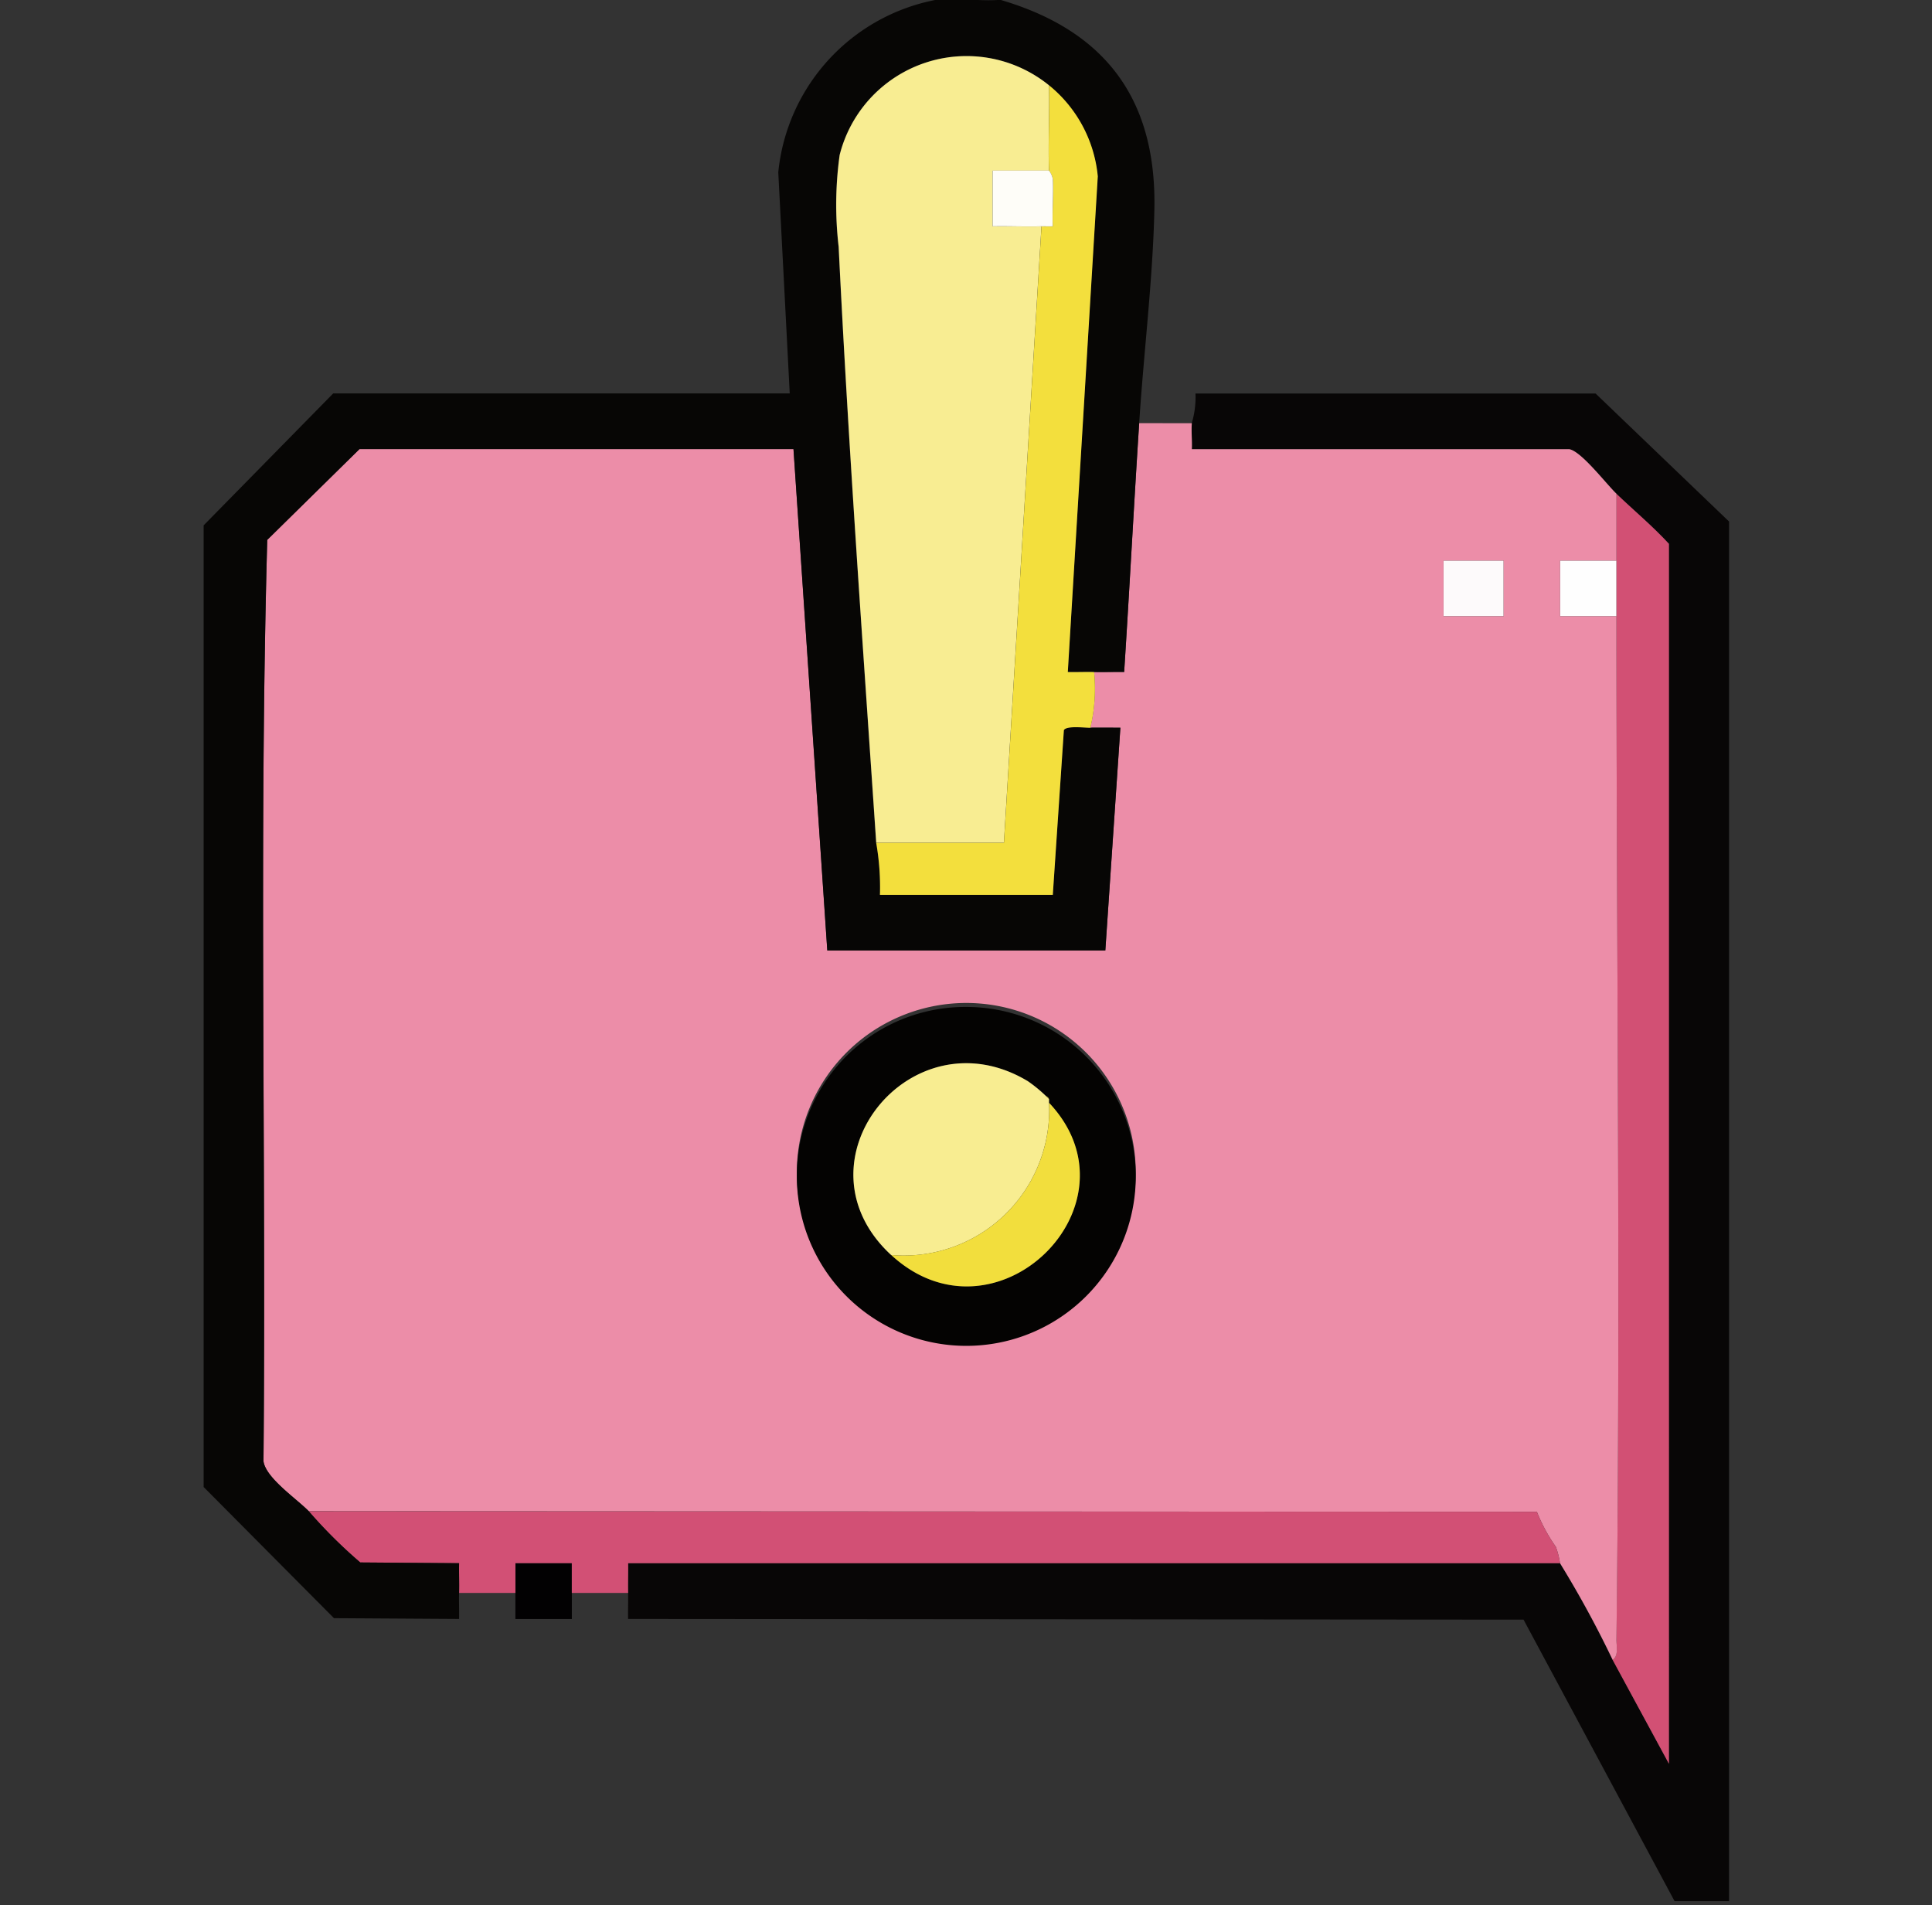 <svg xmlns="http://www.w3.org/2000/svg" xmlns:xlink="http://www.w3.org/1999/xlink" width="72" height="71" viewBox="0 0 72 71">
  <rect x="0" y="0" width="72" height="71" fill="#333333" stroke="none"/>
  <defs>
    <clipPath id="clip-path">
      <rect id="Rectángulo_410693" data-name="Rectángulo 410693" width="72" height="71" transform="translate(-0.191)" fill="none"/>
    </clipPath>
  </defs>
  <g id="Grupo_1187760" data-name="Grupo 1187760" transform="translate(0.191 -0.053)">
    <g id="Grupo_1187759" data-name="Grupo 1187759" transform="translate(0 0.053)" clip-path="url(#clip-path)">
      <path id="Trazado_1296244" data-name="Trazado 1296244" d="M24,91.886c.008.322-.007.648,0,.969l33.371.026L63,103.373h2.03V51.959l-4.974-4.771-14.911,0a3.343,3.343,0,0,1-.14,1.108c-.025.319.017.65,0,.969l14.071,0c.449.085,1.368,1.288,1.754,1.658.649.622,1.349,1.2,1.96,1.868V98.252l-2.1-3.875a38.855,38.855,0,0,0-1.96-3.6H24c.006.368-.009.74,0,1.108" transform="translate(-0.784 -32.523)" fill="#080606"/>
      <rect id="Rectángulo_410690" data-name="Rectángulo 410690" width="2.104" height="2.082" transform="translate(19.016 58.253)" fill="#020102"/>
      <path id="Trazado_1296245" data-name="Trazado 1296245" d="M31.251,61.672v2.076c0,12.7.162,25.429,0,38.13,0,.234.089.616-.142.759l2.1,3.875V61.049c-.612-.664-1.311-1.246-1.96-1.868Z" transform="translate(28.796 -40.783)" fill="#d25074"/>
      <rect id="Rectángulo_410691" data-name="Rectángulo 410691" width="2.24" height="2.076" transform="translate(53.605 20.89)" fill="#fdfafb"/>
      <rect id="Rectángulo_410692" data-name="Rectángulo 410692" width="2.101" height="2.076" transform="translate(57.946 20.89)" fill="#fefefe"/>
      <path id="Trazado_1296246" data-name="Trazado 1296246" d="M69.751,50.74c-.2,3.088-.362,6.185-.56,9.273-.372-.007-.749.008-1.121,0a6.292,6.292,0,0,1-.14,2.076c.372-.006.749,0,1.121,0l-.561,8.3H58.129l-1.26-18.683H40.695l-3.438,3.383c-.313,11.4-.036,22.9-.14,34.337.084.623,1.227,1.391,1.687,1.861l45.768.022a6.363,6.363,0,0,0,.709,1.31,3.189,3.189,0,0,1,.153.606,38.975,38.975,0,0,1,1.961,3.6c.232-.144.139-.525.142-.759.159-12.7,0-25.428,0-38.13h-2.1V55.861h2.1V53.37c-.386-.37-1.3-1.573-1.753-1.658l-14.071,0c.017-.32-.025-.651,0-.97Zm11.342,5.121h2.24v2.076h-2.24Zm-24.1,22.876a6.315,6.315,0,1,1,6.314,6.241,6.278,6.278,0,0,1-6.314-6.241" transform="translate(-27.488 -34.971)" fill="#ec8da8"/>
      <path id="Trazado_1296247" data-name="Trazado 1296247" d="M44,180.909a18.432,18.432,0,0,0,1.919,1.909l3.683.027c-.007.368.008.74,0,1.108h2.1v-1.111l2.1,0v1.11h2.1c-.009-.368.006-.74,0-1.108H90.63a3.215,3.215,0,0,0-.153-.606,6.372,6.372,0,0,1-.709-1.31Z" transform="translate(-32.684 -124.59)" fill="#d25075"/>
      <path id="Trazado_1296248" data-name="Trazado 1296248" d="M119.275.03a7.278,7.278,0,0,0-5.888,6.429l.427,8.241H96.8l-4.828,4.916V55.453l4.857,4.888,4.663.029c.006-.322-.009-.648,0-.97.009-.368-.006-.74,0-1.108l-3.683-.028a18.4,18.4,0,0,1-1.919-1.909c-.461-.47-1.6-1.238-1.688-1.861.1-11.437-.173-22.94.14-34.336l3.438-3.383h16.173l1.26,18.683h10.362l.561-8.3c-.372,0-.749-.006-1.121,0-.212,0-.884-.088-.987.089l-.413,6.139h-6.442a9.515,9.515,0,0,0-.14-1.938c-.5-7.38-1.038-14.825-1.4-22.214a13.486,13.486,0,0,1,.037-3.42,4.877,4.877,0,0,1,7.8-2.6,4.972,4.972,0,0,1,1.818,3.393L124.175,25.08c.326.006.655-.008.981,0,.372.009.749-.006,1.121,0,.2-3.088.361-6.185.56-9.273.167-2.6.51-5.371.566-7.952.089-4.079-1.787-6.668-5.747-7.825-.755.067-1.648-.092-2.381,0" transform="translate(-84.574 -0.038)" fill="#070605"/>
      <path id="Trazado_1296249" data-name="Trazado 1296249" d="M105.915,36.147h4.76l1.4-22.972c-.6.017-1.216-.012-1.82,0V11.1h2.1c-.037-1.057.027-2.126,0-3.183a4.877,4.877,0,0,0-7.8,2.6,13.485,13.485,0,0,0-.037,3.42c.361,7.389.9,14.834,1.4,22.214" transform="translate(-73.454 -4.739)" fill="#f8ed92"/>
      <path id="Trazado_1296250" data-name="Trazado 1296250" d="M105.115,13.5a.713.713,0,0,1,.146.335c.025.578-.028,1.164-.005,1.742-.139.005-.28,0-.42,0l-1.4,22.972h-4.76a9.537,9.537,0,0,1,.14,1.938h6.441l.413-6.139c.1-.177.775-.085.987-.089a6.292,6.292,0,0,0,.14-2.076c-.326-.008-.655.007-.981,0l1.118-18.474a4.971,4.971,0,0,0-1.818-3.393c.027,1.057-.037,2.126,0,3.183" transform="translate(-66.213 -7.138)" fill="#f3df3d"/>
      <path id="Trazado_1296251" data-name="Trazado 1296251" d="M106.061,20.531h-2.1v2.076c.6-.012,1.216.017,1.82,0,.14,0,.281.006.42,0-.023-.577.03-1.164.005-1.742a.713.713,0,0,0-.146-.335" transform="translate(-67.159 -14.173)" fill="#fefdf8"/>
      <path id="Trazado_1296252" data-name="Trazado 1296252" d="M94.183,126.82a6.315,6.315,0,1,0,6.315-6.241,6.278,6.278,0,0,0-6.315,6.241m9.256-2.947c.037.042.116.068.14.138v.139c3.574,3.788-1.983,9.267-5.881,5.674-3.774-3.477.756-9.084,5.088-6.482a5.227,5.227,0,0,1,.653.531" transform="translate(-64.677 -83.054)" fill="#040302"/>
      <path id="Trazado_1296253" data-name="Trazado 1296253" d="M105.849,134.454a5.419,5.419,0,0,0,5.881-5.674v-.138l-.14-.138a5.227,5.227,0,0,0-.653-.531c-4.332-2.6-8.861,3-5.088,6.482" transform="translate(-72.828 -87.684)" fill="#f8ed91"/>
      <path id="Trazado_1296254" data-name="Trazado 1296254" d="M100.8,137.714c3.9,3.593,9.455-1.886,5.881-5.674a5.419,5.419,0,0,1-5.881,5.674" transform="translate(-67.778 -90.945)" fill="#f2de3d"/>
      <path id="Trazado_1296255" data-name="Trazado 1296255" d="M104.584,131.29c-.024-.07-.1-.1-.14-.138Z" transform="translate(-65.682 -90.333)" fill="#f2de3d"/>
    </g>
  </g>
</svg>
